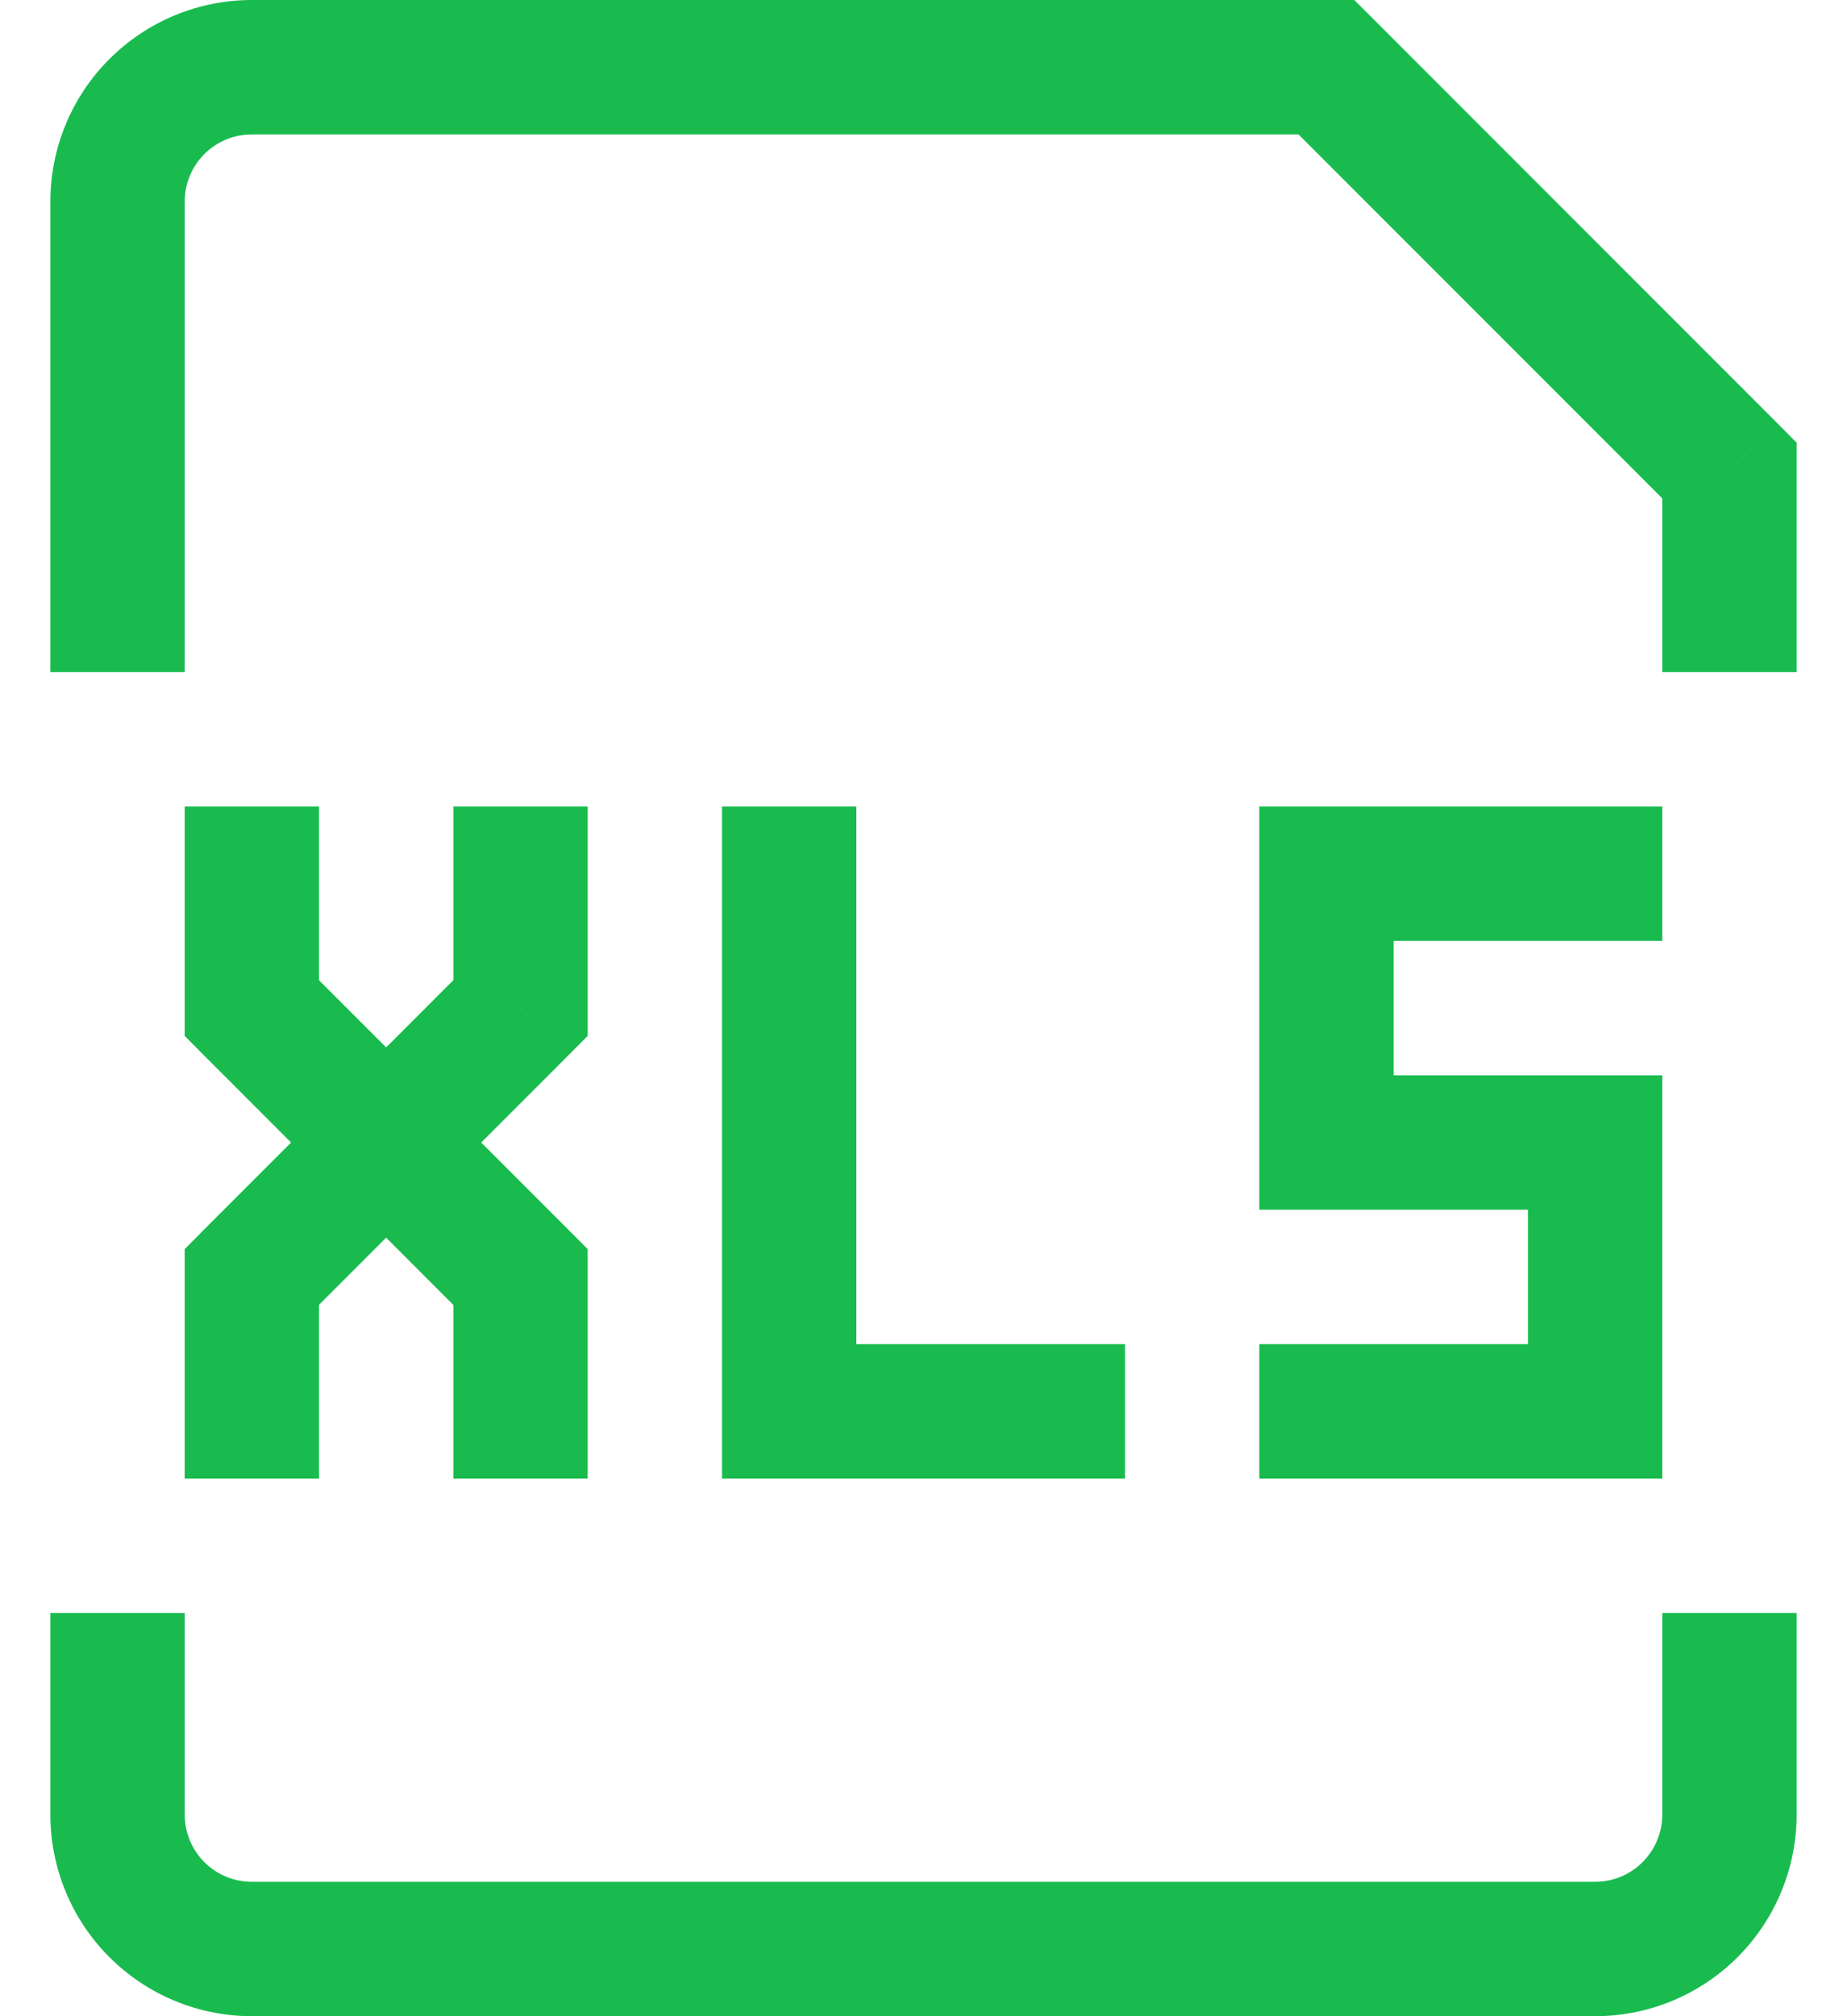 <svg width="22" height="24" viewBox="0 0 22 24" fill="none" xmlns="http://www.w3.org/2000/svg">
<path d="M20.6 5.6H21.4V5.269L21.166 5.034L20.6 5.6ZM15.8 0.8L16.366 0.234L16.131 0H15.8V0.8ZM9.4 16.8H8.6V17.6H9.4V16.8ZM6.2 15.2H7V14.869L6.766 14.634L6.2 15.2ZM3 12H2.2V12.331L2.433 12.566L3 12ZM15.8 10.4V9.6H15V10.4H15.8ZM15.8 13.6H15V14.4H15.8V13.6ZM19 13.6H19.8V12.8H19V13.6ZM19 16.8V17.6H19.8V16.8H19ZM3 15.2L2.433 14.634L2.2 14.869V15.2H3ZM6.2 12L6.766 12.566L7 12.331V12H6.2ZM2.2 8V2.4H0.6V8H2.2ZM19.8 5.6V8H21.4V5.6H19.8ZM3 1.6H15.8V0H3V1.6ZM15.233 1.366L20.033 6.166L21.166 5.034L16.366 0.234L15.233 1.366ZM2.2 2.4C2.2 2.188 2.284 1.984 2.434 1.834C2.584 1.684 2.787 1.6 3 1.6V0C2.363 0 1.753 0.253 1.303 0.703C0.852 1.153 0.6 1.763 0.6 2.4H2.2ZM0.6 19.2V21.6H2.2V19.2H0.6ZM3 24H19V22.4H3V24ZM21.4 21.6V19.2H19.8V21.6H21.4ZM19 24C19.636 24 20.247 23.747 20.697 23.297C21.147 22.847 21.4 22.236 21.4 21.6H19.8C19.8 21.812 19.715 22.016 19.565 22.166C19.415 22.316 19.212 22.4 19 22.4V24ZM0.6 21.6C0.6 22.236 0.852 22.847 1.303 23.297C1.753 23.747 2.363 24 3 24V22.4C2.787 22.4 2.584 22.316 2.434 22.166C2.284 22.016 2.2 21.812 2.2 21.6H0.6ZM8.6 9.6V16.8H10.2V9.6H8.6ZM9.4 17.6H13.4V16H9.4V17.6ZM5.4 15.2V17.6H7V15.2H5.4ZM6.766 14.634L3.566 11.434L2.433 12.566L5.633 15.766L6.766 14.634ZM3.8 12V9.6H2.2V12H3.8ZM19.8 9.6H15.8V11.2H19.8V9.6ZM15 10.4V13.6H16.6V10.4H15ZM15.8 14.4H19V12.8H15.8V14.4ZM18.2 13.6V16.8H19.8V13.6H18.2ZM19 16H15V17.6H19V16ZM3.8 17.6V15.2H2.2V17.6H3.8ZM3.566 15.766L6.766 12.566L5.633 11.434L2.433 14.634L3.566 15.766ZM7 12V9.6H5.4V12H7Z" fill="#19BB4F"/>
</svg>
